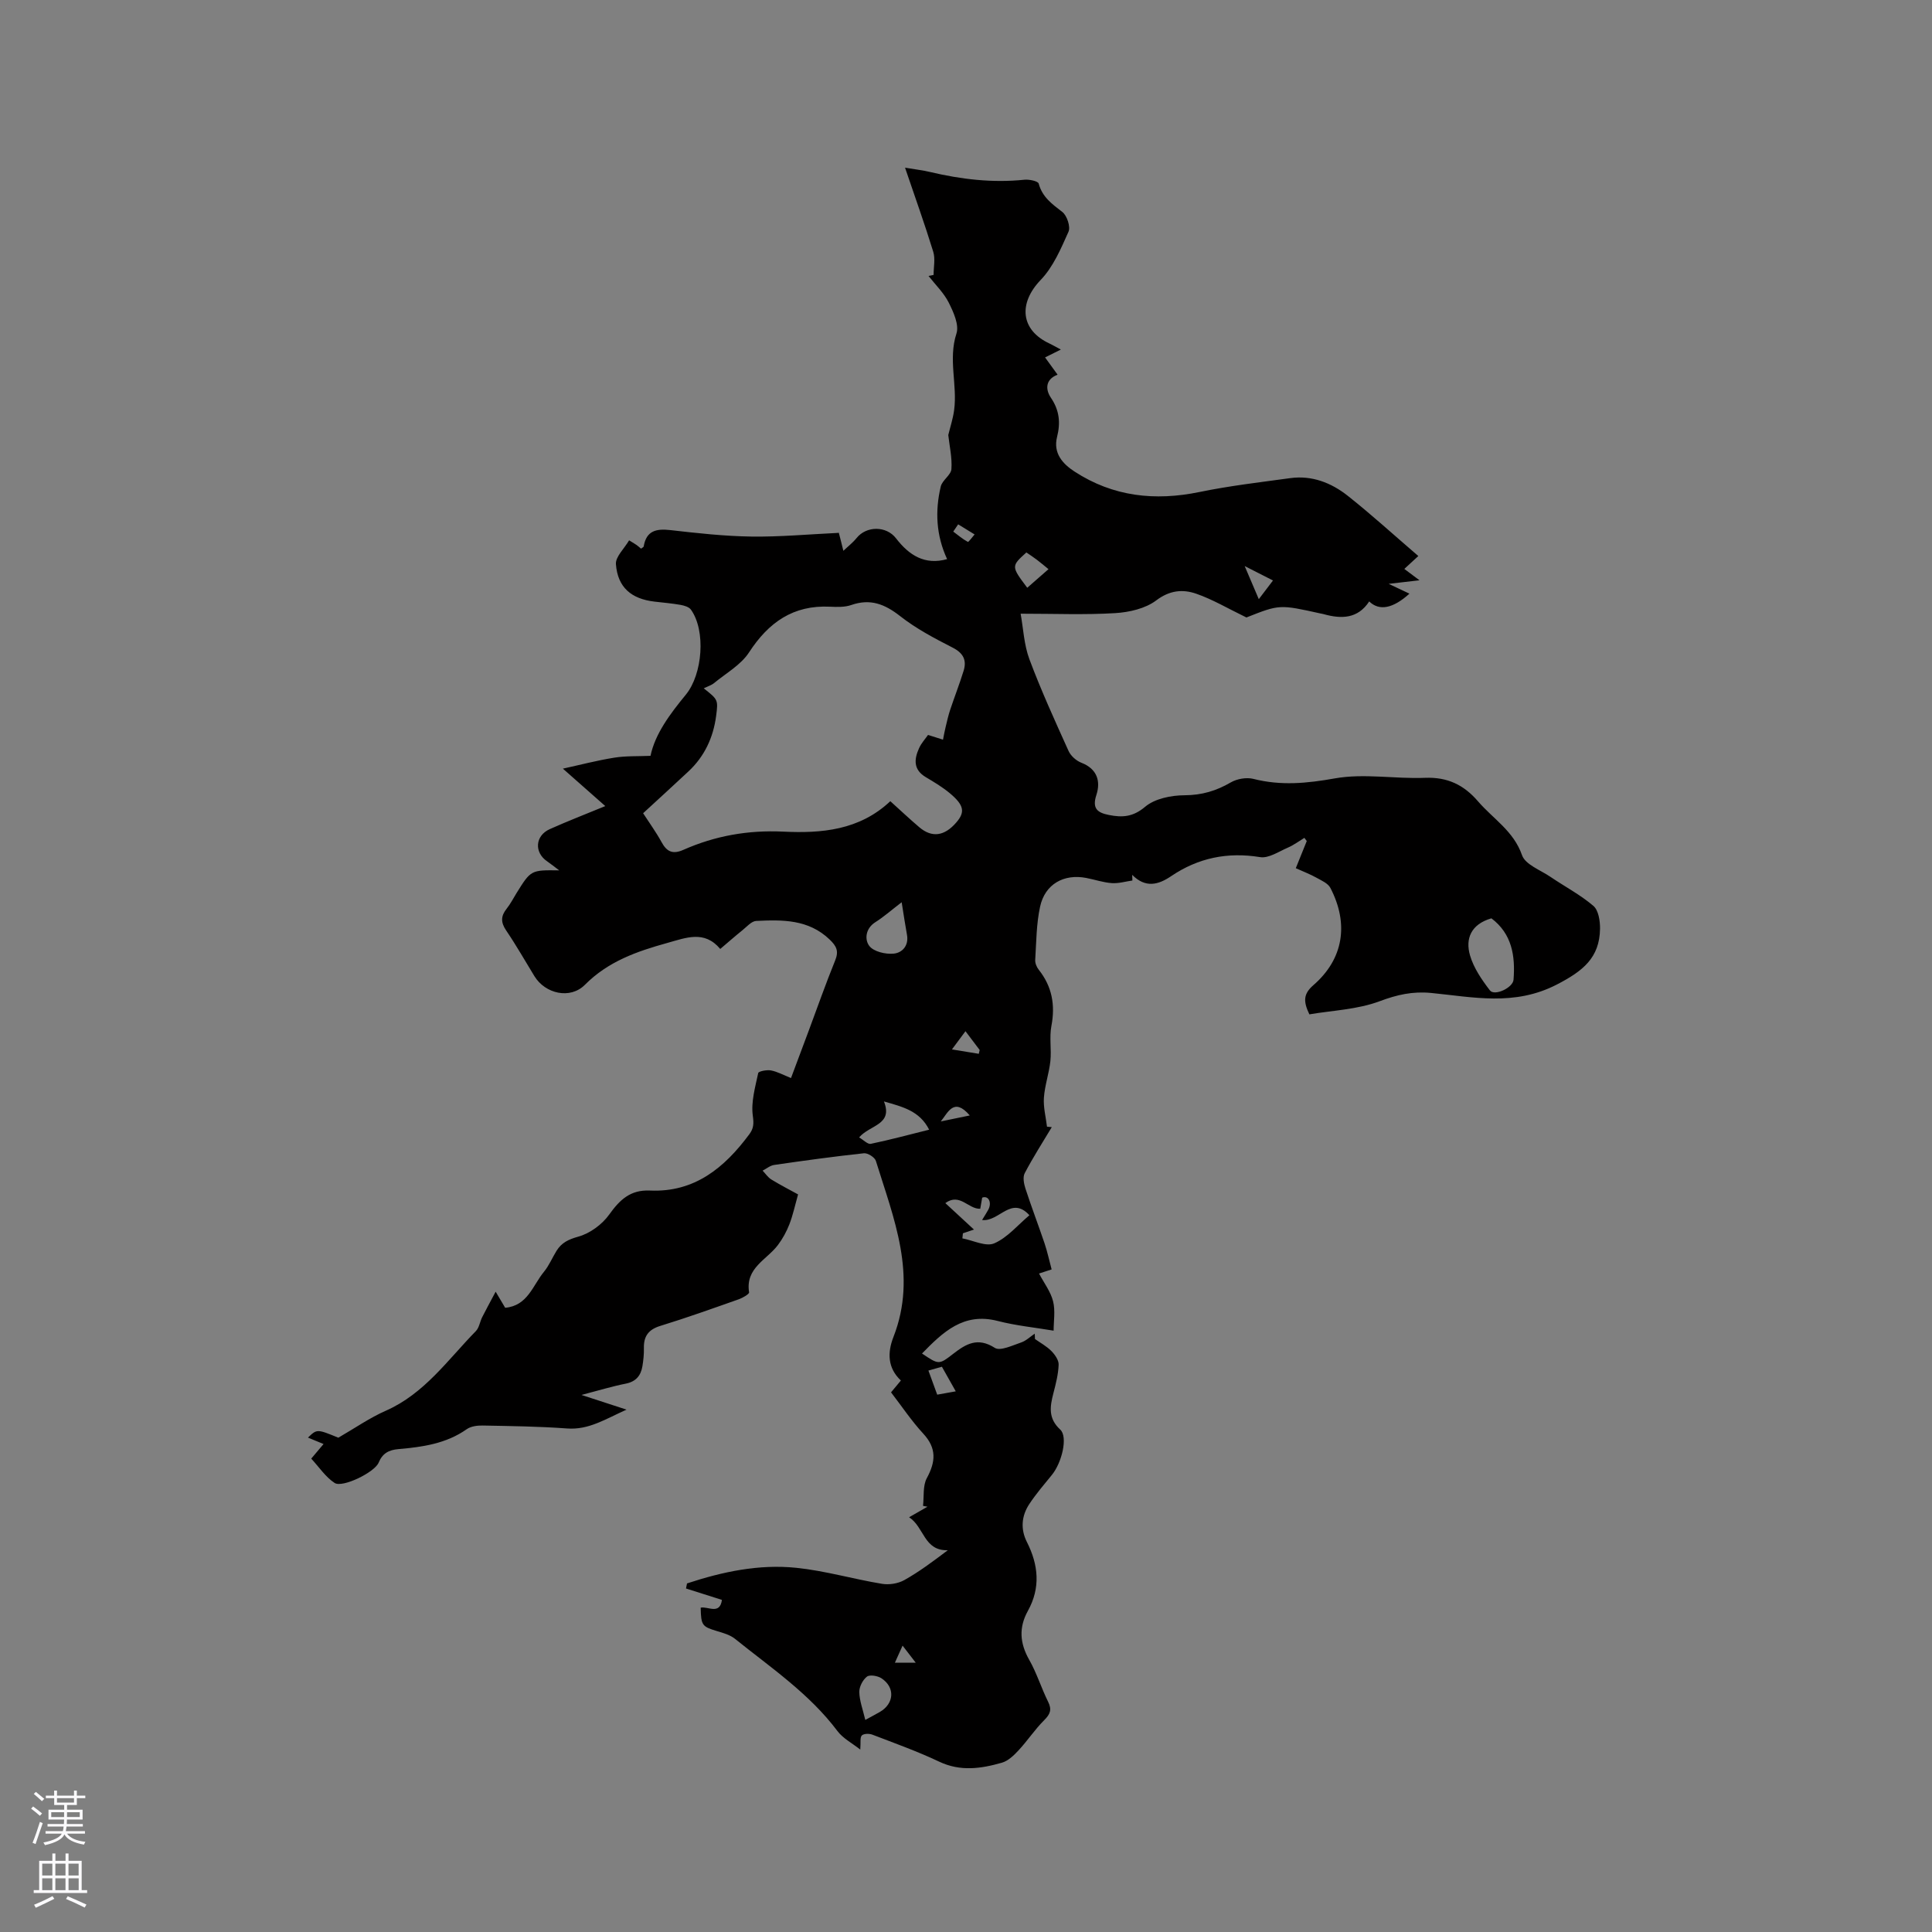<svg enable-background="new 0 0 400 400" viewBox="0 0 400 400" xmlns="http://www.w3.org/2000/svg"><rect x="0" y="0" width="400" height="400" fill="#808080" stroke="none"/><path d="m293.65 115.12c-1.25 1.15-2 1.84-2.9 2.67.93.69 1.74 1.3 3.14 2.35-2.28.26-3.95.46-6.38.74 1.89.9 3.09 1.46 4.3 2.03-3.37 3.05-6.22 3.66-8.33 1.61-2.36 3.61-5.76 3.66-9.44 2.63-.2-.06-.42-.09-.62-.13-8.51-1.89-8.51-1.89-15.36.82-3.83-1.85-6.99-3.74-10.4-4.92-2.78-.96-5.48-.73-8.28 1.39-2.24 1.69-5.57 2.45-8.48 2.63-6.22.38-12.47.12-19.59.12.55 3.01.69 6.41 1.82 9.44 2.41 6.44 5.27 12.71 8.1 18.97.46 1.03 1.6 2.04 2.66 2.45 3.3 1.28 4.02 3.86 3.1 6.68-.93 2.85.28 3.67 2.59 4.13 2.75.55 4.98.44 7.5-1.69 2.01-1.7 5.4-2.38 8.19-2.39 3.57-.02 6.54-.91 9.55-2.66 1.29-.75 3.25-1.09 4.68-.73 5.68 1.45 11.08.93 16.85-.1 6.04-1.08 12.45.13 18.68-.12 4.63-.18 8.02 1.43 10.98 4.87 3.12 3.63 7.37 6.13 9.11 11.15.68 1.95 3.83 3.08 5.91 4.5 2.96 2.01 6.18 3.7 8.87 6 1.05.9 1.39 3.11 1.37 4.71-.08 6.04-3.55 8.78-8.95 11.57-8.79 4.53-17.31 2.59-26.02 1.74-3.81-.37-7.05.36-10.65 1.71-4.61 1.73-9.81 1.91-14.56 2.72-1.31-2.74-1.22-4.26.84-6.05 6.22-5.4 7.39-12.66 3.51-20.13-.5-.96-1.86-1.54-2.92-2.13-1.27-.71-2.65-1.23-4.24-1.95.81-2 1.54-3.81 2.27-5.62-.16-.22-.33-.44-.49-.66-1.14.69-2.22 1.51-3.44 2.03-1.87.81-3.96 2.24-5.72 1.96-6.76-1.1-12.83.15-18.43 3.94-2.68 1.82-5.32 2.49-8.06-.27.01.39.03.78.04 1.17-1.43.2-2.87.64-4.27.54-1.78-.13-3.52-.73-5.28-1.07-4.64-.9-8.55 1.28-9.56 5.94-.78 3.59-.78 7.35-1.01 11.04-.04.66.3 1.48.73 2.02 2.76 3.48 3.45 7.29 2.62 11.65-.45 2.35.04 4.86-.21 7.26-.27 2.54-1.16 5.03-1.34 7.58-.14 1.98.4 4.01.64 6.01.33.03.66.06.99.09-1.9 3.17-3.9 6.28-5.61 9.55-.43.82-.16 2.21.17 3.21 1.24 3.8 2.67 7.54 3.95 11.32.57 1.7.94 3.46 1.46 5.38-.93.3-1.78.58-2.61.85 1.04 1.97 2.41 3.75 2.91 5.75.49 1.96.11 4.14.11 6.08-3.87-.65-7.8-1.04-11.58-2.01-7.09-1.83-11.35 2.33-15.67 6.74 3.48 2.34 3.5 2.36 6.48.05 2.64-2.05 5.07-3.48 8.59-1.22 1.13.72 3.65-.51 5.44-1.11 1.03-.34 1.89-1.2 2.83-1.83.02.37.03.74.05 1.11 1.15.81 2.42 1.5 3.39 2.48.74.75 1.55 1.9 1.51 2.84-.07 1.99-.59 3.98-1.09 5.92-.71 2.75-1.11 5.19 1.42 7.51 1.64 1.51.33 6.88-1.74 9.4-1.6 1.96-3.26 3.9-4.66 6.01-1.63 2.46-1.85 5.21-.5 7.87 2.4 4.74 2.85 9.47.21 14.24-1.92 3.46-1.69 6.7.27 10.15 1.56 2.74 2.5 5.84 3.91 8.68.81 1.63.44 2.56-.8 3.8-1.94 1.93-3.46 4.26-5.33 6.27-.96 1.04-2.15 2.18-3.44 2.55-4.3 1.23-8.59 1.87-12.99-.22-4.49-2.13-9.19-3.81-13.83-5.59-.65-.25-1.78-.23-2.18.17-.41.41-.2 1.44-.32 2.92-1.67-1.32-3.57-2.3-4.73-3.84-5.83-7.76-13.79-13.12-21.21-19.09-1.03-.83-2.46-1.22-3.76-1.61-3.04-.92-3.27-1.18-3.34-4.84 1.49-.32 3.96 1.55 4.4-1.61-2.53-.8-4.98-1.58-7.44-2.36.07-.35.14-.7.21-1.05 7.34-2.42 14.89-4.03 22.63-3.23 5.95.61 11.79 2.33 17.72 3.31 1.48.25 3.32-.04 4.62-.76 3.03-1.69 5.84-3.79 9.02-6.19-4.97.14-4.86-4.78-8.01-6.83 1.47-.84 2.64-1.51 3.8-2.18-.31-.06-.61-.12-.92-.18.23-1.93-.07-4.15.79-5.74 1.84-3.4 2.06-6.18-.73-9.2-2.43-2.63-4.44-5.65-6.68-8.56.68-.82 1.29-1.54 2.04-2.45-2.78-2.6-2.8-5.8-1.54-9.02 5-12.78.04-24.56-3.64-36.45-.23-.74-1.68-1.66-2.47-1.58-6.21.67-12.41 1.52-18.59 2.42-.84.12-1.6.78-2.39 1.18.6.62 1.11 1.41 1.82 1.84 1.96 1.2 4.01 2.24 5.52 3.08-.65 2.32-1.07 4.31-1.79 6.17-.59 1.52-1.4 3.01-2.38 4.31-2.3 3.06-6.78 4.74-5.97 9.79.06.36-1.32 1.15-2.13 1.44-5.39 1.9-10.78 3.83-16.24 5.51-2.45.75-3.46 2.12-3.41 4.59.03 1.26-.1 2.54-.31 3.79-.33 1.93-1.34 3.16-3.45 3.58-2.79.55-5.52 1.39-9.16 2.34 3.42 1.11 6.01 1.96 9.33 3.04-4.4 1.96-7.81 4.23-12.31 3.9-5.81-.43-11.64-.5-17.47-.61-1.11-.02-2.45.15-3.31.76-4.27 3.01-9.18 3.69-14.14 4.12-2.02.18-3.3.88-4.1 2.81-.83 2-7.49 5.26-9.11 4.2-1.87-1.22-3.2-3.26-4.84-5.04.93-1.1 1.66-1.97 2.55-3.02-1.16-.48-2.18-.9-3.23-1.33 1.87-1.79 1.87-1.79 6.29.02 3.43-1.98 6.48-4.11 9.82-5.58 8.01-3.53 12.84-10.55 18.65-16.49.69-.7.83-1.92 1.3-2.86.76-1.52 1.59-3.01 2.8-5.3 1.07 1.8 1.51 2.55 1.97 3.33 4.67-.41 5.71-4.64 8.03-7.45 1.06-1.29 1.72-2.91 2.61-4.35 1.04-1.67 2.44-2.35 4.48-2.92 2.41-.66 4.95-2.52 6.42-4.58 2.2-3.07 4.38-5.15 8.41-4.97 9.26.42 15.46-4.72 20.61-11.67.89-1.2.94-2.19.71-3.83-.39-2.85.5-5.91 1.12-8.83.08-.37 1.79-.7 2.64-.54 1.32.25 2.55.94 4.15 1.58 1.25-3.35 2.46-6.58 3.67-9.81 1.81-4.86 3.53-9.76 5.48-14.56.78-1.92.27-2.94-1.14-4.3-4.39-4.22-9.79-4.12-15.22-3.86-.97.05-1.93 1.18-2.82 1.9-1.48 1.19-2.91 2.45-4.62 3.9-3.29-3.93-7.08-2.32-11.01-1.23-6.28 1.74-12.2 3.81-17.01 8.65-3.05 3.07-8.22 1.86-10.45-1.78-1.94-3.16-3.77-6.4-5.85-9.46-1.14-1.68-1.13-2.98.1-4.52.79-.99 1.37-2.14 2.04-3.22 2.98-4.79 2.98-4.79 8.84-4.71-1.03-.77-1.74-1.35-2.5-1.87-2.72-1.84-2.5-5.31.55-6.67 3.66-1.64 7.41-3.09 11.49-4.77-3.31-2.92-6.35-5.6-8.78-7.75 3.44-.75 7-1.69 10.63-2.27 2.4-.39 4.88-.27 7.51-.38.95-4.56 4.05-8.69 7.32-12.67 3.47-4.24 4.17-13.25 1.05-17.6-.41-.57-1.4-.85-2.17-.99-1.77-.31-3.57-.46-5.36-.67-4.82-.56-7.64-2.95-8-7.76-.11-1.52 1.71-3.19 2.73-4.93.88.55 1.23.74 1.55.97.33.23.62.51.92.75.25-.2.53-.31.55-.46.55-3.26 2.59-3.71 5.52-3.38 5.58.64 11.19 1.26 16.79 1.34 5.9.08 11.81-.47 18.11-.77-.28-.32-.07-.19-.02-.01.33 1.24.63 2.49.94 3.73.92-.88 1.95-1.67 2.74-2.65 2.03-2.52 6.14-2.56 8.16.06 2.72 3.54 5.99 5.6 10.58 4.31-2.28-4.91-2.52-9.94-1.32-15.03.31-1.31 2.12-2.37 2.21-3.61.17-2.36-.4-4.77-.65-7.05.4-1.65.97-3.37 1.21-5.14.71-5.24-1.26-10.52.48-15.87.59-1.8-.61-4.44-1.59-6.4-1.02-2.03-2.76-3.7-4.19-5.53.35-.07.7-.14 1.05-.21 0-1.6.38-3.32-.07-4.79-1.74-5.66-3.74-11.23-5.84-17.41 2.02.34 3.63.52 5.19.89 6.43 1.52 12.91 2.29 19.53 1.6.99-.1 2.82.29 2.95.8.75 2.81 2.78 4.24 4.9 5.88.96.75 1.73 3.07 1.27 4.09-1.57 3.51-3.16 7.28-5.76 9.98-4.66 4.85-4.18 10.39 1.86 13.18.54.25 1.05.56 2.32 1.23-1.38.69-2.33 1.17-3.27 1.63 1.11 1.53 1.79 2.46 2.59 3.57-2.62 1.01-2.49 3.15-1.38 4.78 1.78 2.63 2.01 5.19 1.27 8.13-.83 3.33 1.15 5.55 3.62 7.15 7.98 5.2 16.65 6.14 25.9 4.23 6.19-1.28 12.51-2.01 18.78-2.87 4.46-.61 8.46.96 11.85 3.63 4.98 3.94 9.65 8.21 14.65 12.5zm-101.51 37.04c1.3.41 2.2.7 3.1.98.17-.86.32-1.72.53-2.57.29-1.21.56-2.42.95-3.6.9-2.7 1.94-5.36 2.78-8.07.69-2.22-.05-3.69-2.29-4.83-3.76-1.92-7.56-3.93-10.86-6.52-3.18-2.49-6.17-3.66-10.1-2.29-1.35.47-2.94.42-4.41.35-7.61-.37-12.71 3.24-16.76 9.46-1.68 2.59-4.74 4.29-7.22 6.34-.57.47-1.35.7-2.16 1.1 2.96 2.34 3.01 2.35 2.56 5.76-.59 4.44-2.4 8.33-5.7 11.42-3.07 2.88-6.19 5.71-9.41 8.68 1.32 2.04 2.69 3.92 3.8 5.95 1.09 2.01 2.3 2.62 4.54 1.63 6.57-2.91 13.41-4.12 20.68-3.77 7.91.38 15.76-.27 22.16-6.3 2.06 1.86 3.98 3.67 5.99 5.38 2.63 2.24 5.23 1.87 7.69-1 1.83-2.13 1.6-3.54-1.32-6-1.53-1.28-3.28-2.33-5-3.35-2.62-1.55-2.45-3.72-1.4-6.02.46-1.03 1.28-1.91 1.85-2.73zm116.64 37.97c-4.23 1.22-5.43 4.22-4.43 7.67.76 2.61 2.43 5.05 4.12 7.25.96 1.24 4.75-.54 4.89-2.2.39-4.93-.32-9.51-4.58-12.72zm-109.42 65.21c-.04.35-.07.7-.11 1.05 2.23.42 4.87 1.78 6.6 1.03 2.74-1.19 4.87-3.79 7.28-5.82-3.78-4.12-6.25 1.41-9.8.99.62-1.02.95-1.53 1.25-2.07.85-1.51.1-3.07-1.23-2.56-.14.8-.27 1.59-.4 2.3-2.48.11-4.21-3.36-7.23-1.17 2.15 1.99 3.99 3.69 5.93 5.48-.94.31-1.62.54-2.29.77zm-16.35-27.3c1.93 4.88-2.9 4.83-5.14 7.45.92.53 1.78 1.46 2.41 1.33 4-.83 7.94-1.9 12.09-2.93-1.97-3.91-5.48-4.73-9.36-5.85zm3.67-41.24c-2.13 1.63-3.7 3.03-5.45 4.13-2.1 1.33-2.23 3.66-1.24 4.93.91 1.17 3.34 1.74 5.02 1.58 1.76-.16 3.18-1.62 2.77-3.9-.36-1.96-.65-3.94-1.1-6.74zm-7.53 169.29c1.32-.72 2.16-1.16 2.98-1.63 3.01-1.72 3.25-5.11.35-7-.79-.51-2.41-.78-2.99-.33-.87.67-1.61 2.11-1.58 3.2.04 1.82.74 3.63 1.24 5.76zm33.53-234.4c1.54-1.35 2.92-2.55 4.4-3.85-.94-.76-1.65-1.38-2.4-1.94-.72-.55-1.48-1.04-2.18-1.52-3.16 2.86-3.16 2.86.18 7.31zm-20.46 162.07c.61 1.66 1.17 3.21 1.82 4.99 1.05-.19 2.3-.41 3.84-.69-1.1-1.95-1.96-3.48-2.87-5.09-1.14.33-2.12.6-2.79.79zm65.48-166.56c1.15 2.7 1.95 4.57 2.92 6.85 1.1-1.44 1.95-2.56 2.94-3.87-1.83-.93-3.41-1.73-5.86-2.98zm-57.81 96.3c-1.16 1.56-1.98 2.66-2.8 3.77 1.85.3 3.71.61 5.56.91.06-.26.12-.53.18-.79-.8-1.06-1.61-2.12-2.94-3.89zm-1.51-104.94c-.34.5-.68 1-1.02 1.5.99.74 1.94 1.55 3.02 2.13.15.08.92-1 1.4-1.54-1.14-.69-2.27-1.39-3.4-2.09zm-3.6 123.62c1.89-.39 3.77-.78 6-1.24-3.28-3.81-4.48-.65-6 1.24zm-9.5 112.06h4.31c-.95-1.24-1.72-2.23-2.72-3.53-.67 1.48-1.09 2.41-1.59 3.53z" fill="#010000"/><g fill="#fbfafc"><path d="m6.44 374.46.42-.45c.65.47 1.27.95 1.85 1.44l-.45.49c-.65-.56-1.25-1.06-1.82-1.48m.93 7.33-.63-.26c.55-1.36 1.05-2.8 1.52-4.33.19.1.38.19.59.27-.46 1.29-.95 2.73-1.48 4.32m-.38-10.38.44-.42c.43.34 1.01.82 1.74 1.44l-.49.49c-.53-.51-1.09-1.01-1.69-1.51m2.5.35h1.72v-1.04h.59v1.04h3.52v-1.04h.59v1.04h1.75v.53h-1.75v1.42h-2.03v.97h3.22v2.03h-3.24c0 .35-.01.66-.03.93h3.32v.53h-3.37c-.03.27-.08.58-.15.94h3.96v.53h-3.71c.67.92 1.93 1.48 3.79 1.68-.13.24-.23.44-.29.59-2.13-.38-3.48-1.08-4.04-2.12-.43.97-1.77 1.72-4.03 2.23-.09-.19-.2-.37-.33-.55 2.1-.42 3.37-1.03 3.81-1.83h-3.36v-.53h3.58c.08-.29.13-.61.16-.94h-3.33v-.53h3.39c.02-.27.04-.58.04-.93h-3.23v-2.03h3.25v-.97h-2.07v-1.42h-1.73zm1.12 3.44v1h2.65c.01-.3.02-.44.01-.4v-.25-.35zm1.19-2h3.52v-.91h-3.52zm4.71 2h-2.63v.59c0 .15-.01.28-.01.4h2.64z"/><path d="m13.56 383.74h.63v1.52h2.72v6.07h1.13v.6h-11.06v-.6h1.13v-6.07h2.73v-1.52h.63v1.52h2.1v-1.52zm-2.69 8.83.38.56c-1.24.63-2.53 1.25-3.85 1.85-.1-.21-.21-.42-.34-.63 1.36-.55 2.63-1.15 3.81-1.78m-2.13-4.27h2.1v-2.45h-2.1zm0 3.04h2.1v-2.46h-2.1zm2.72-3.04h2.1v-2.45h-2.1zm0 3.04h2.1v-2.46h-2.1zm6.07 3.6c-1.41-.71-2.7-1.3-3.86-1.78l.35-.56c1.45.62 2.75 1.19 3.88 1.72zm-1.25-9.09h-2.1v2.45h2.1zm-2.09 5.49h2.1v-2.46h-2.1z"/></g></svg>